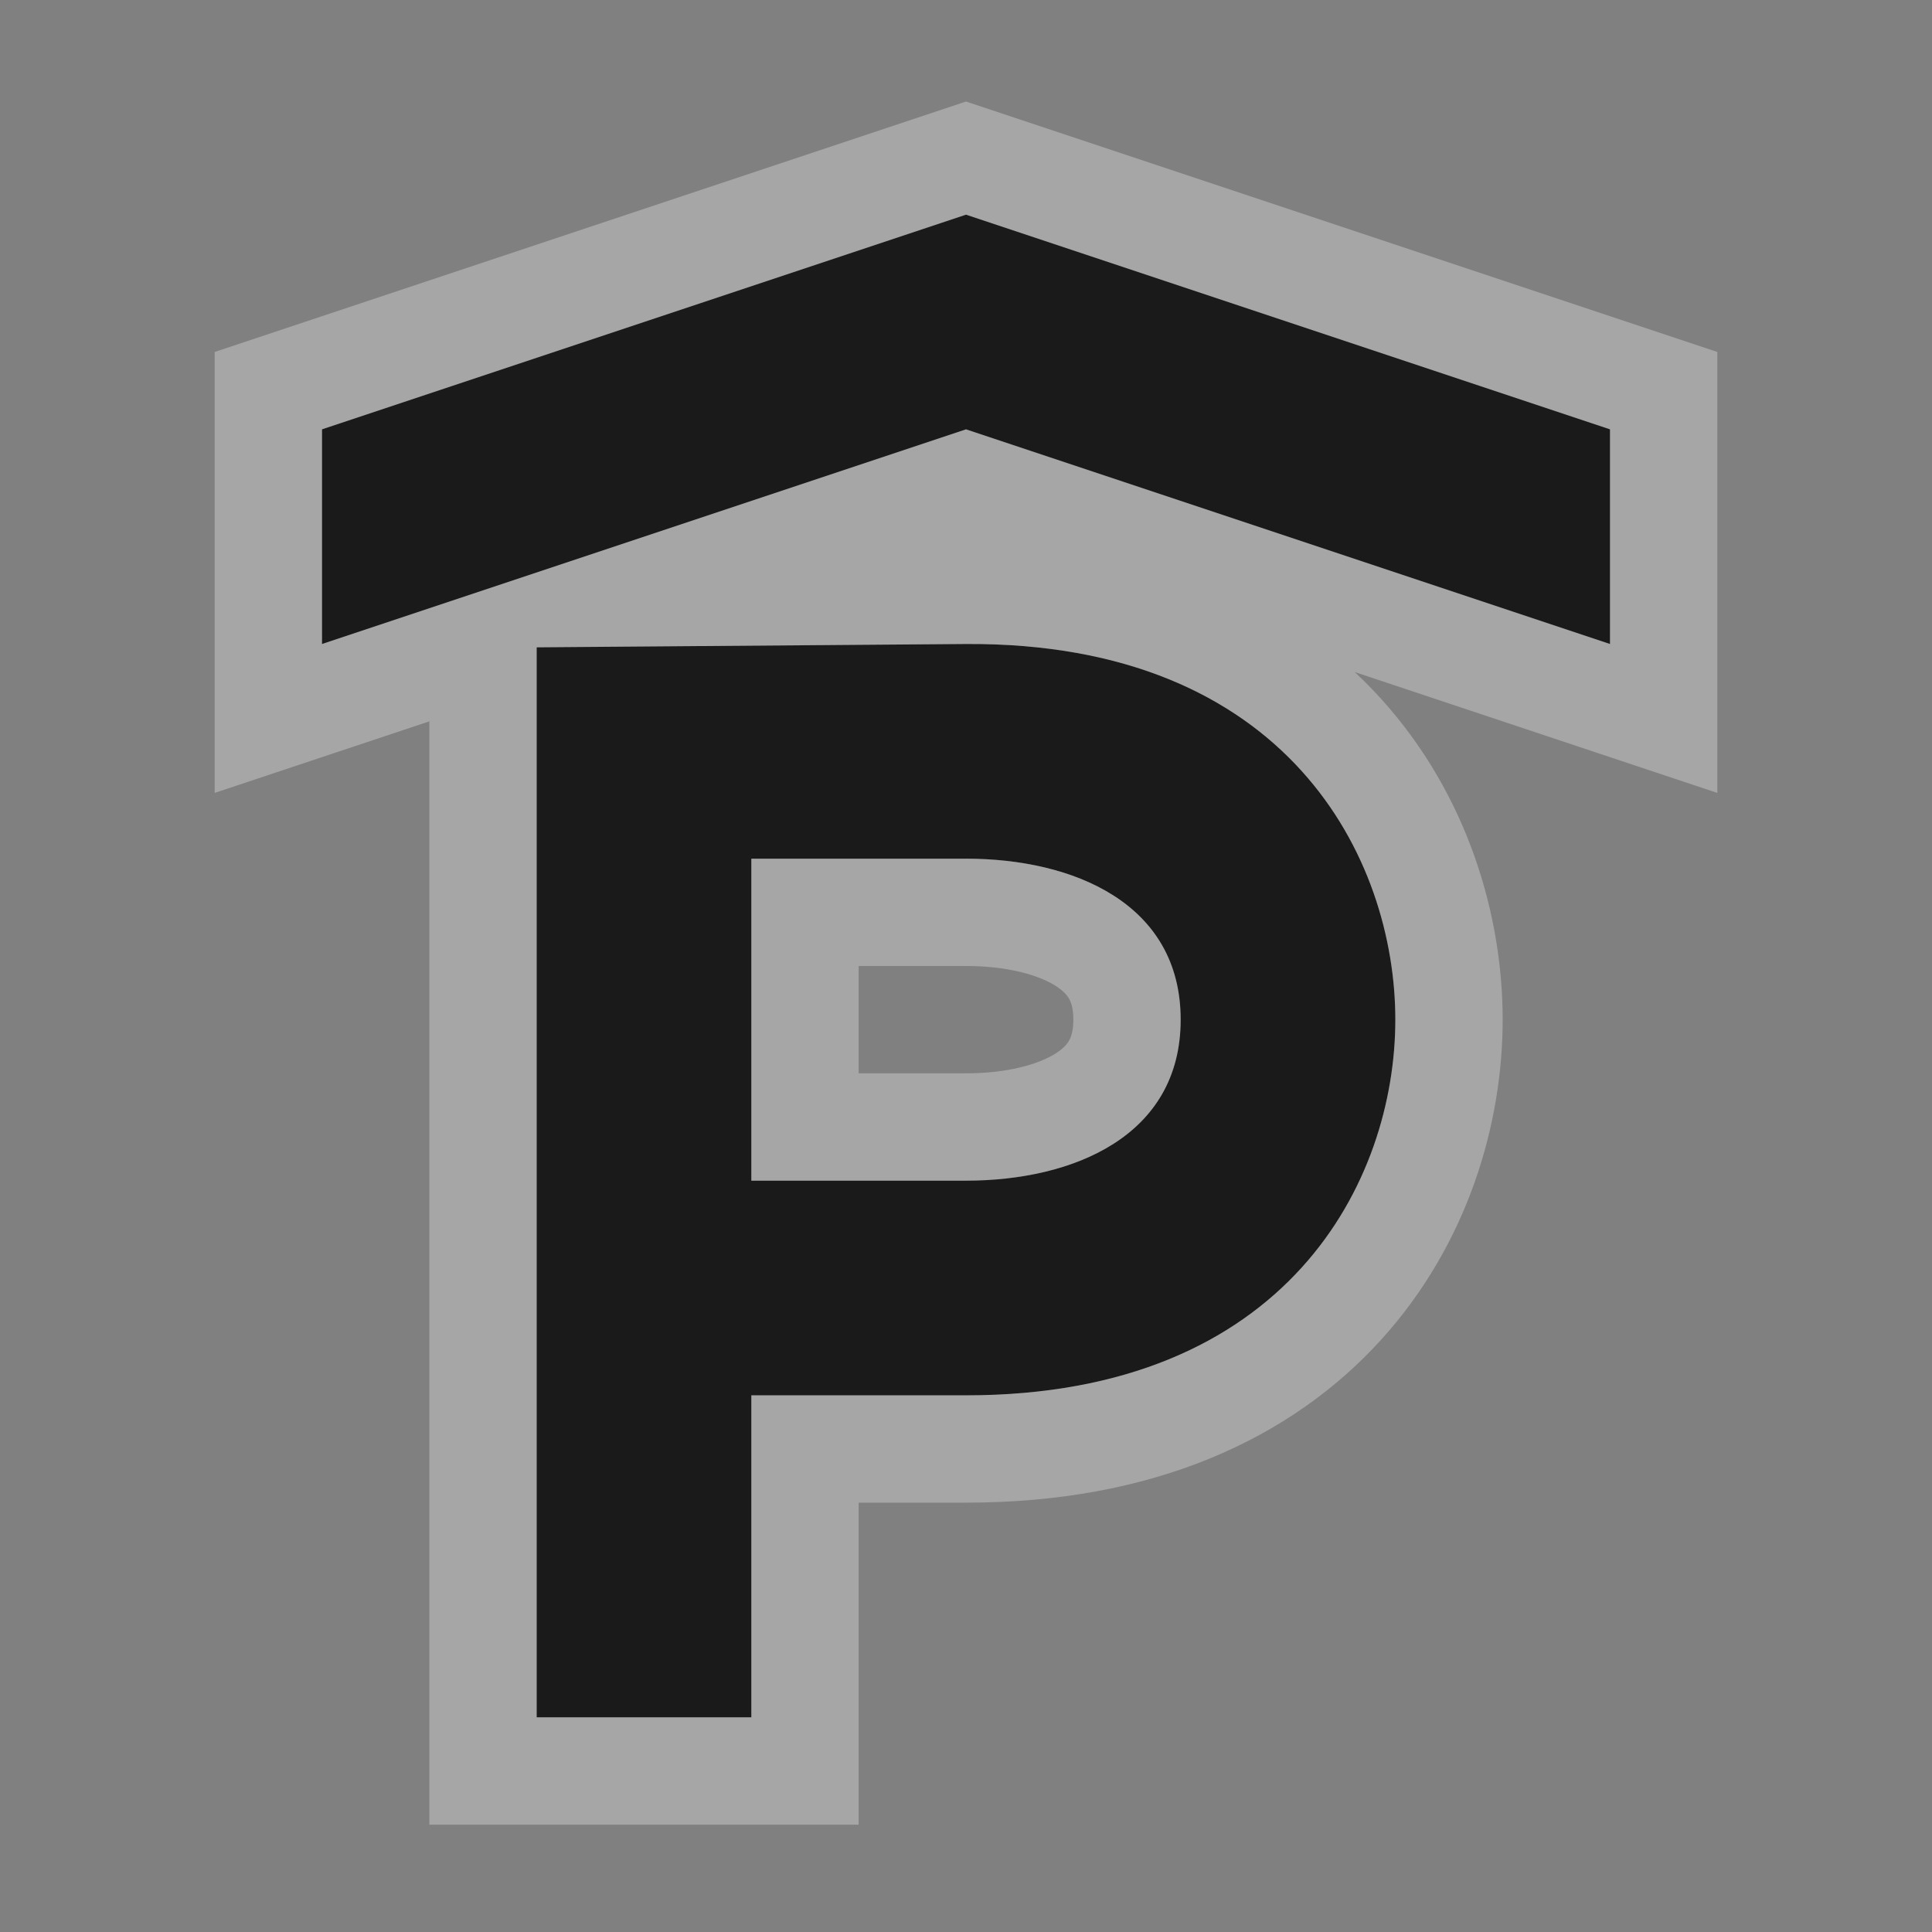 <?xml version="1.0" encoding="UTF-8" standalone="no"?>
<!-- Created with Inkscape (http://www.inkscape.org/) -->

<svg
   xmlns:dc="http://purl.org/dc/elements/1.1/"
   xmlns:cc="http://creativecommons.org/ns#"
   xmlns:rdf="http://www.w3.org/1999/02/22-rdf-syntax-ns#"
   xmlns:svg="http://www.w3.org/2000/svg"
   xmlns="http://www.w3.org/2000/svg"
   version="1.1"
   width="100%"
   height="100%"
   viewBox="0 0 18 18"
   id="svg2">
  <rect x="0" y="0" width="18" height="18" fill="#808080" stroke="none"/>
  <defs
     id="defs6" />
  <rect
     width="18"
     height="18"
     x="0"
     y="0"
     id="canvas"
     style="fill:none;stroke:none;visibility:hidden" />
  <g
     id="parking-garage-car">
    <path
       d="M 9,2 3,4 3,6 9,4 15,6 15,4 9,2 z M 9,6 5,6.031 5,16 l 2,0 0,-3 2,0 c 3,0 4,-2 4,-3.5 C 13,8 12,5.982 9,6 z M 7,8 9,8 c 1,0 2,0.416 2,1.5 0,1.084 -1,1.5 -2,1.5 L 7,11 7,8 z"
       id="halo"
       style="opacity:0.3;fill:#ffffff;fill-opacity:1;fill-rule:evenodd;stroke:#ffffff;stroke-width:2;stroke-miterlimit:4;stroke-opacity:1;stroke-dasharray:none" />
    <path
       d="M 9,2 3,4 3,6 9,4 15,6 15,4 9,2 z M 9,6 5,6.031 5,16 l 2,0 0,-3 2,0 c 3,0 4,-2 4,-3.5 C 13,8 12,5.982 9,6 z M 7,8 9,8 c 1,0 2,0.416 2,1.5 0,1.084 -1,1.5 -2,1.5 L 7,11 7,8 z"
       id="icon"
       style="fill:#1a1a1a;fill-rule:evenodd" />
  </g>
</svg>
